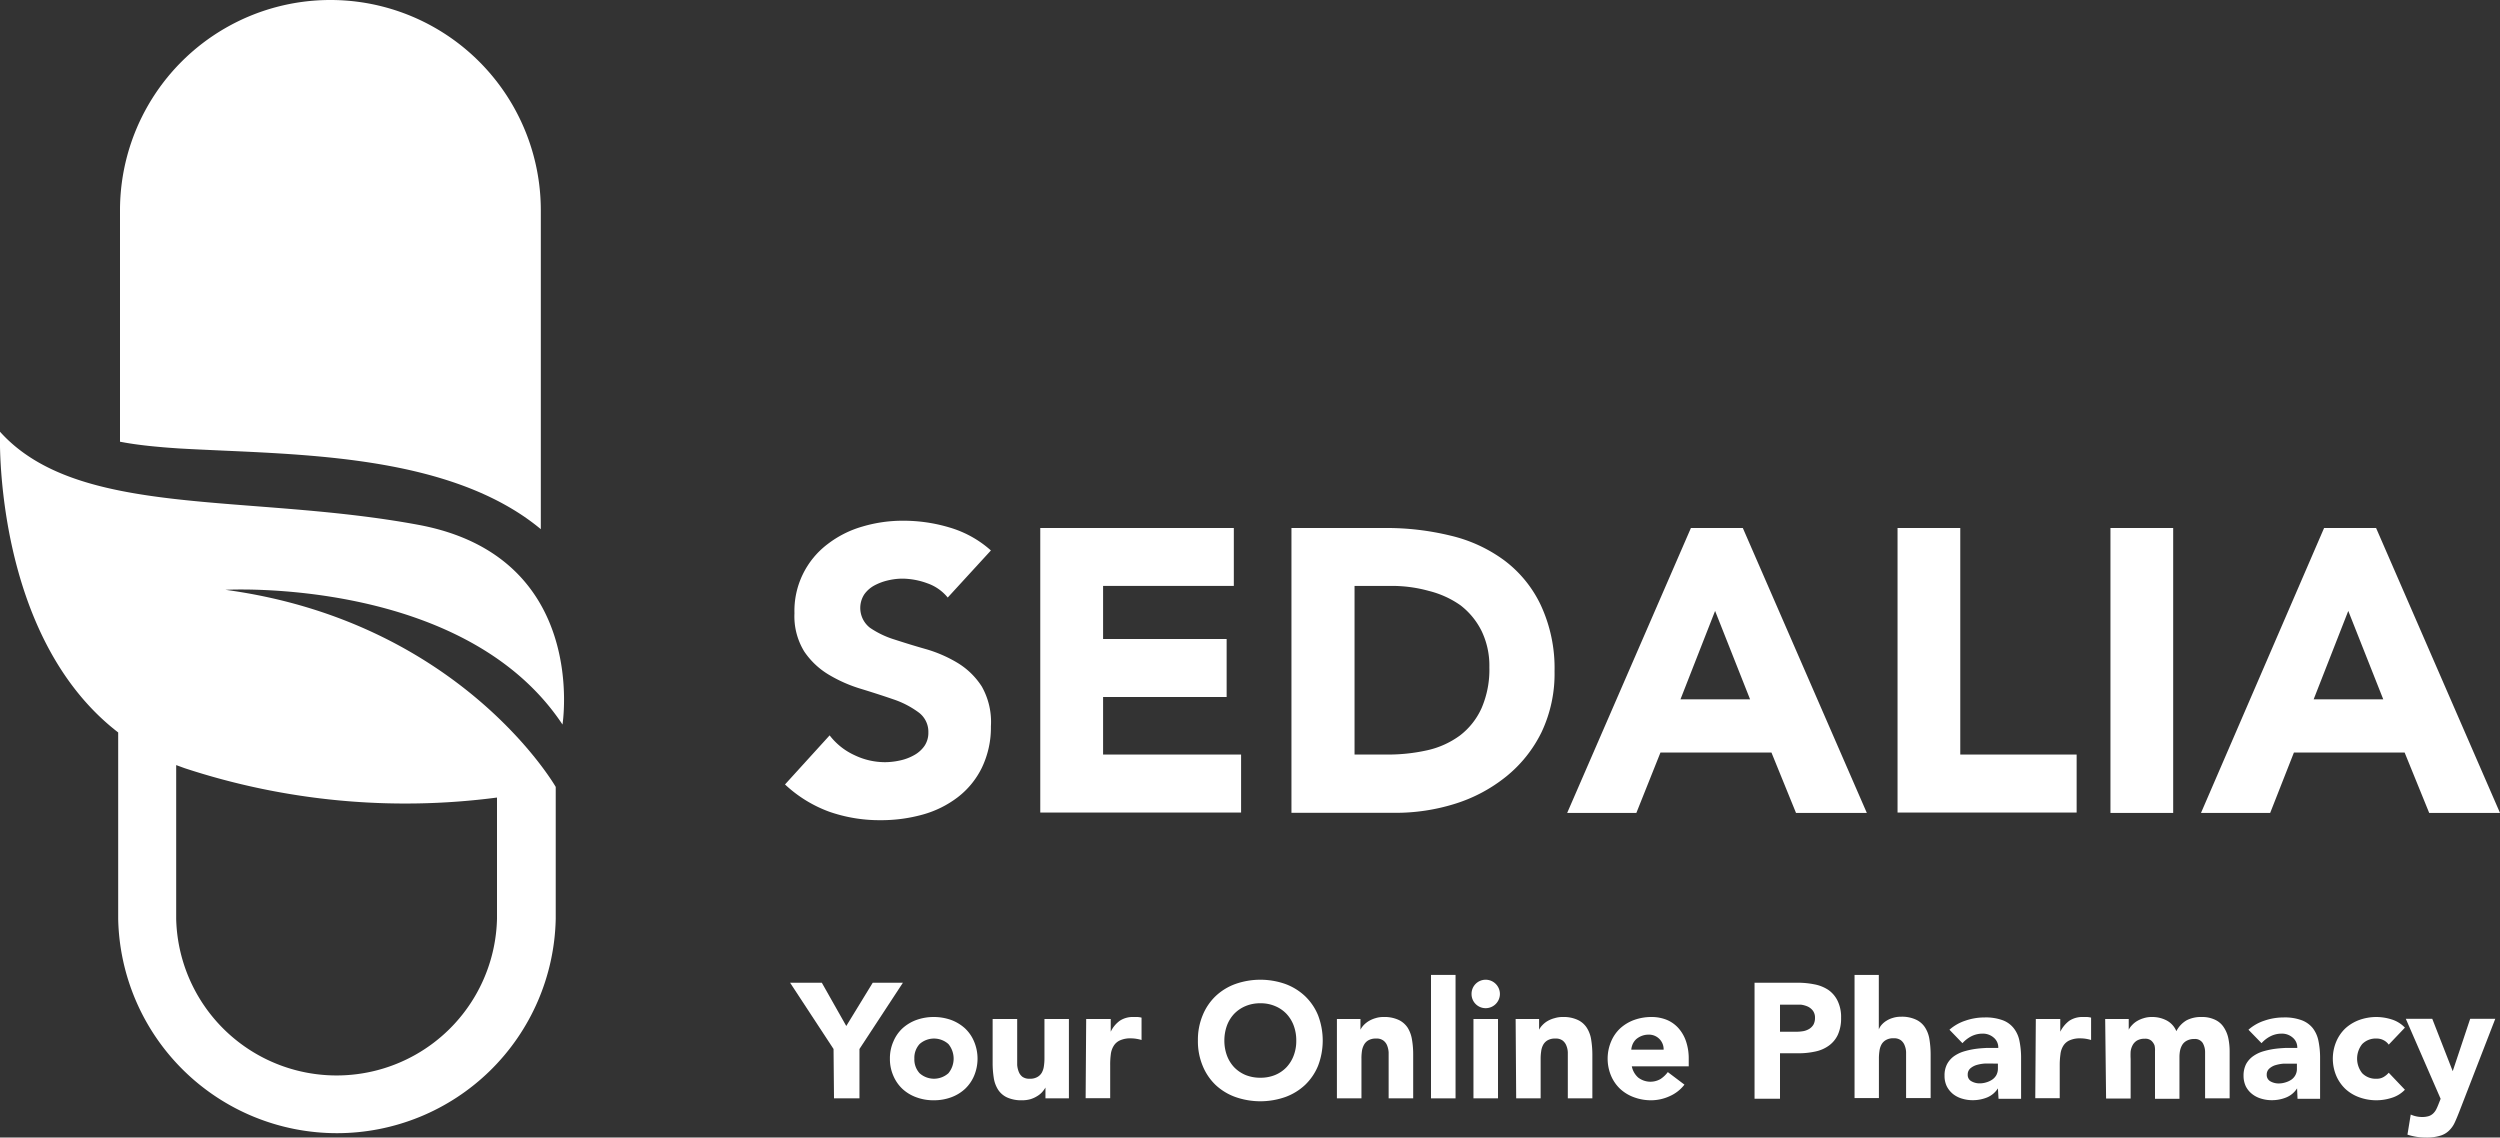 <svg xmlns="http://www.w3.org/2000/svg" viewBox="0 0 275 125.13"><rect x="0" y="0" width="275" height="125.13" fill="#333333" stroke="none"/><defs><style>.cls-1{fill:#fff;}</style></defs><g id="Layer_2" data-name="Layer 2"><g id="Layer_1-2" data-name="Layer 1"><path class="cls-1" d="M91.69,115.39l-4.78-7.29H90.4l2.69,4.76L96,108.1h3.32l-4.78,7.29v5.43h-2.8Z"/><path class="cls-1" d="M97.89,116.45a4.57,4.57,0,0,1,.38-1.88,4.21,4.21,0,0,1,1-1.45,4.64,4.64,0,0,1,1.55-.93,5.6,5.6,0,0,1,1.89-.32,5.7,5.7,0,0,1,1.9.32,4.7,4.7,0,0,1,1.54.93,4.21,4.21,0,0,1,1,1.45,4.87,4.87,0,0,1,0,3.77,4.27,4.27,0,0,1-1,1.44,4.54,4.54,0,0,1-1.54.93,5.46,5.46,0,0,1-1.9.32,5.36,5.36,0,0,1-1.89-.32,4.49,4.49,0,0,1-1.55-.93,4.27,4.27,0,0,1-1-1.44A4.59,4.59,0,0,1,97.89,116.45Zm2.69,0a2.25,2.25,0,0,0,.57,1.6,2.38,2.38,0,0,0,3.18,0,2.53,2.53,0,0,0,0-3.2,2.38,2.38,0,0,0-3.18,0A2.25,2.25,0,0,0,100.58,116.45Z"/><path class="cls-1" d="M117.58,120.82H115v-1.19h0a3.27,3.27,0,0,1-.37.51,2.47,2.47,0,0,1-.55.44,3.05,3.05,0,0,1-.73.33,3.26,3.26,0,0,1-.9.12,3.8,3.8,0,0,1-1.67-.31,2.37,2.37,0,0,1-1-.87,3.35,3.35,0,0,1-.47-1.31,10.53,10.53,0,0,1-.12-1.64v-4.81h2.7v4.27c0,.25,0,.51,0,.78a2.57,2.57,0,0,0,.17.75,1.28,1.28,0,0,0,.41.56,1.29,1.29,0,0,0,.8.21,1.58,1.58,0,0,0,.84-.19,1.27,1.27,0,0,0,.5-.5,2,2,0,0,0,.22-.71,5.49,5.49,0,0,0,.06-.83v-4.34h2.69Z"/><path class="cls-1" d="M119.48,112.09h2.7v1.4h0a3.18,3.18,0,0,1,1-1.21,2.59,2.59,0,0,1,1.49-.41l.47,0a2.76,2.76,0,0,1,.43.07v2.46a3.9,3.9,0,0,0-.57-.13,3.58,3.58,0,0,0-.58-.05,2.74,2.74,0,0,0-1.22.22,1.56,1.56,0,0,0-.69.6,2.23,2.23,0,0,0-.32.93,8.51,8.51,0,0,0-.07,1.18v3.65h-2.7Z"/><path class="cls-1" d="M131.77,114.46a7,7,0,0,1,.52-2.77,6.09,6.09,0,0,1,1.42-2.11,6.29,6.29,0,0,1,2.18-1.34,8.28,8.28,0,0,1,5.5,0,6.34,6.34,0,0,1,2.17,1.34,6.11,6.11,0,0,1,1.43,2.11,7.78,7.78,0,0,1,0,5.54,6.11,6.11,0,0,1-1.43,2.11,6.32,6.32,0,0,1-2.17,1.33,8.28,8.28,0,0,1-5.5,0,6.27,6.27,0,0,1-2.18-1.33,6.09,6.09,0,0,1-1.42-2.11A7,7,0,0,1,131.77,114.46Zm2.91,0a4.74,4.74,0,0,0,.28,1.64,3.84,3.84,0,0,0,.8,1.3,3.75,3.75,0,0,0,1.25.85,4.26,4.26,0,0,0,1.63.3,4.18,4.18,0,0,0,1.62-.3,3.65,3.65,0,0,0,1.25-.85,3.84,3.84,0,0,0,.8-1.3,4.52,4.52,0,0,0,.28-1.64,4.63,4.63,0,0,0-.28-1.64,3.84,3.84,0,0,0-.8-1.3,3.65,3.65,0,0,0-1.25-.85,4,4,0,0,0-1.62-.31,4.08,4.08,0,0,0-1.63.31,3.75,3.75,0,0,0-1.25.85,3.84,3.84,0,0,0-.8,1.3A4.87,4.87,0,0,0,134.68,114.46Z"/><path class="cls-1" d="M147.06,112.09h2.59v1.18h0a2.17,2.17,0,0,1,.35-.5,2.76,2.76,0,0,1,.56-.45,3.12,3.12,0,0,1,.74-.32,2.84,2.84,0,0,1,.9-.13,3.7,3.7,0,0,1,1.65.32,2.44,2.44,0,0,1,1,.87,3.52,3.52,0,0,1,.47,1.31,9.28,9.28,0,0,1,.13,1.63v4.82h-2.7v-4.28c0-.25,0-.51,0-.78a2.43,2.43,0,0,0-.16-.74,1.24,1.24,0,0,0-.42-.56,1.23,1.23,0,0,0-.8-.22,1.63,1.63,0,0,0-.84.19,1.24,1.24,0,0,0-.49.5,2,2,0,0,0-.23.71,5.61,5.61,0,0,0-.05.83v4.35h-2.7Z"/><path class="cls-1" d="M157.41,107.24h2.7v13.58h-2.7Z"/><path class="cls-1" d="M161.87,109.34a1.55,1.55,0,0,1,1.56-1.57,1.57,1.57,0,0,1,1.56,1.57,1.57,1.57,0,0,1-1.56,1.56,1.55,1.55,0,0,1-1.56-1.56Zm.21,2.75h2.7v8.73h-2.7Z"/><path class="cls-1" d="M166.72,112.09h2.58v1.18h0a2,2,0,0,1,.36-.5,2.51,2.51,0,0,1,.56-.45A3,3,0,0,1,171,112a2.92,2.92,0,0,1,.9-.13,3.67,3.67,0,0,1,1.65.32,2.37,2.37,0,0,1,1,.87,3.36,3.36,0,0,1,.48,1.31,10.36,10.36,0,0,1,.13,1.63v4.82h-2.7v-4.28q0-.37,0-.78a2.17,2.17,0,0,0-.16-.74,1.3,1.3,0,0,0-.41-.56,1.25,1.25,0,0,0-.8-.22,1.65,1.65,0,0,0-.85.19,1.31,1.31,0,0,0-.49.5,2,2,0,0,0-.22.71,5.59,5.59,0,0,0-.06.83v4.35h-2.69Z"/><path class="cls-1" d="M185.29,119.31a4.17,4.17,0,0,1-1.63,1.27,4.89,4.89,0,0,1-2,.45,5.36,5.36,0,0,1-1.89-.32,4.49,4.49,0,0,1-1.55-.93,4.27,4.27,0,0,1-1-1.44,4.87,4.87,0,0,1,0-3.77,4.21,4.21,0,0,1,1-1.45,4.64,4.64,0,0,1,1.55-.93,5.6,5.6,0,0,1,1.89-.32,4.44,4.44,0,0,1,1.7.32,3.56,3.56,0,0,1,1.29.93,4.19,4.19,0,0,1,.82,1.45,5.84,5.84,0,0,1,.29,1.88v.85h-6.26a2.23,2.23,0,0,0,.7,1.23,2.21,2.21,0,0,0,2.46.16,3.19,3.19,0,0,0,.8-.76ZM183,115.46a1.61,1.61,0,0,0-1.65-1.65,2.09,2.09,0,0,0-1.38.51,1.71,1.71,0,0,0-.37.52,2,2,0,0,0-.16.62Z"/><path class="cls-1" d="M193,108.1h4.73a9.24,9.24,0,0,1,1.86.18,4.16,4.16,0,0,1,1.54.62,3.13,3.13,0,0,1,1,1.18,4.06,4.06,0,0,1,.39,1.88,4.33,4.33,0,0,1-.36,1.87,3.08,3.08,0,0,1-1,1.2,3.87,3.87,0,0,1-1.49.64,8.46,8.46,0,0,1-1.87.19h-2v5H193Zm2.8,5.39h1.87a4.3,4.3,0,0,0,.73-.07,1.93,1.93,0,0,0,.63-.25,1.41,1.41,0,0,0,.45-.46,1.54,1.54,0,0,0,.17-.75,1.27,1.27,0,0,0-.23-.78,1.51,1.51,0,0,0-.57-.46,2.71,2.71,0,0,0-.78-.21c-.29,0-.57,0-.83,0H195.8Z"/><path class="cls-1" d="M206.67,107.24v6h0a1.66,1.66,0,0,1,.3-.5,2.34,2.34,0,0,1,.53-.45,2.73,2.73,0,0,1,.71-.32,2.92,2.92,0,0,1,.9-.13,3.64,3.64,0,0,1,1.65.32,2.37,2.37,0,0,1,1,.87,3.36,3.36,0,0,1,.48,1.31,10.36,10.36,0,0,1,.13,1.63v4.82h-2.7v-4.28q0-.37,0-.78a2.17,2.17,0,0,0-.16-.74,1.3,1.3,0,0,0-.41-.56,1.25,1.25,0,0,0-.8-.22,1.58,1.58,0,0,0-.84.19,1.27,1.27,0,0,0-.5.5,2,2,0,0,0-.22.71,5.59,5.59,0,0,0-.06.83v4.35H204V107.24Z"/><path class="cls-1" d="M219.77,119.72h0a2.54,2.54,0,0,1-1.19,1,4.18,4.18,0,0,1-1.57.3,3.87,3.87,0,0,1-1.18-.17,2.87,2.87,0,0,1-1-.51,2.65,2.65,0,0,1-.68-.84,2.58,2.58,0,0,1-.25-1.17,2.66,2.66,0,0,1,.28-1.28,2.58,2.58,0,0,1,.75-.86,3.81,3.81,0,0,1,1.09-.53,8.68,8.68,0,0,1,1.27-.28c.43-.06.87-.09,1.31-.11h1.21a1.4,1.4,0,0,0-.51-1.14,1.81,1.81,0,0,0-1.21-.43,2.74,2.74,0,0,0-1.22.28,3.4,3.4,0,0,0-1,.77l-1.43-1.48a5,5,0,0,1,1.76-1,6.35,6.35,0,0,1,2.08-.35,5.4,5.4,0,0,1,2,.3,2.76,2.76,0,0,1,1.22.87,3.27,3.27,0,0,1,.64,1.41,9.25,9.25,0,0,1,.18,1.93v4.44h-2.48Zm-.66-2.73-.77,0a4.26,4.26,0,0,0-.88.15,1.91,1.91,0,0,0-.72.38.89.89,0,0,0-.29.7.77.77,0,0,0,.41.72,1.79,1.79,0,0,0,.86.23,2.47,2.47,0,0,0,.77-.11,2.28,2.28,0,0,0,.65-.3,1.47,1.47,0,0,0,.46-.5,1.53,1.53,0,0,0,.17-.72V117Z"/><path class="cls-1" d="M223.94,112.09h2.69v1.4h0a3.37,3.37,0,0,1,1-1.21,2.61,2.61,0,0,1,1.49-.41l.47,0a2.58,2.58,0,0,1,.43.07v2.46a4.09,4.09,0,0,0-.56-.13,3.7,3.7,0,0,0-.59-.05,2.77,2.77,0,0,0-1.22.22,1.56,1.56,0,0,0-.69.6,2.23,2.23,0,0,0-.31.93,8.42,8.42,0,0,0-.08,1.18v3.65h-2.69Z"/><path class="cls-1" d="M231.57,112.09h2.59v1.18h0a2,2,0,0,1,.36-.5,2.45,2.45,0,0,1,.55-.45,3.12,3.12,0,0,1,.74-.32,2.84,2.84,0,0,1,.9-.13,3.4,3.4,0,0,1,1.62.38,2.34,2.34,0,0,1,1.07,1.18,2.93,2.93,0,0,1,1.13-1.2,3.43,3.43,0,0,1,1.64-.36,3.28,3.28,0,0,1,1.48.3,2.28,2.28,0,0,1,.95.81,3.43,3.43,0,0,1,.51,1.2,7,7,0,0,1,.15,1.48v5.16h-2.7v-5.09a2,2,0,0,0-.26-1,1,1,0,0,0-.92-.44,1.67,1.67,0,0,0-.78.16,1.31,1.31,0,0,0-.51.42,2,2,0,0,0-.27.63,3.67,3.67,0,0,0-.08.75v4.62h-2.69V116.2c0-.16,0-.35,0-.57A2.27,2.27,0,0,0,237,115a1.33,1.33,0,0,0-.35-.52,1,1,0,0,0-.71-.22,1.65,1.65,0,0,0-.85.19,1.31,1.31,0,0,0-.49.5,2,2,0,0,0-.23.71,7.4,7.4,0,0,0,0,.83v4.35h-2.7Z"/><path class="cls-1" d="M252.68,119.72h0a2.56,2.56,0,0,1-1.2,1,4.14,4.14,0,0,1-1.57.3,3.87,3.87,0,0,1-1.18-.17,2.91,2.91,0,0,1-1-.51,2.55,2.55,0,0,1-.69-.84,2.72,2.72,0,0,1-.25-1.17,2.78,2.78,0,0,1,.28-1.28,2.61,2.61,0,0,1,.76-.86,3.75,3.75,0,0,1,1.08-.53,8.68,8.68,0,0,1,1.27-.28c.44-.06.87-.09,1.31-.11h1.21a1.4,1.4,0,0,0-.51-1.14,1.79,1.79,0,0,0-1.21-.43,2.69,2.69,0,0,0-1.21.28,3.28,3.28,0,0,0-1,.77l-1.44-1.48a5,5,0,0,1,1.76-1,6.4,6.4,0,0,1,2.08-.35,5.33,5.33,0,0,1,2,.3,2.84,2.84,0,0,1,1.23.87,3.38,3.38,0,0,1,.63,1.41,9.25,9.25,0,0,1,.18,1.93v4.44h-2.48ZM252,117l-.76,0a4.15,4.15,0,0,0-.88.15,1.77,1.77,0,0,0-.72.38.87.87,0,0,0-.3.7.79.79,0,0,0,.41.72,1.83,1.83,0,0,0,.87.23,2.45,2.45,0,0,0,.76-.11,2.34,2.34,0,0,0,.66-.3,1.44,1.44,0,0,0,.45-.5,1.42,1.42,0,0,0,.17-.72V117Z"/><path class="cls-1" d="M262.76,114.91a1.53,1.53,0,0,0-.55-.48,1.61,1.61,0,0,0-.78-.19,2.09,2.09,0,0,0-1.59.61,2.57,2.57,0,0,0,0,3.2,2.06,2.06,0,0,0,1.59.61,1.42,1.42,0,0,0,.78-.2,2.24,2.24,0,0,0,.55-.46l1.78,1.87a3.39,3.39,0,0,1-1.48.9,5.5,5.5,0,0,1-3.52-.06,4.49,4.49,0,0,1-1.55-.93,4.41,4.41,0,0,1-1-1.44,4.87,4.87,0,0,1,0-3.77,4.35,4.35,0,0,1,1-1.45,4.64,4.64,0,0,1,1.55-.93,5.6,5.6,0,0,1,1.89-.32,5.7,5.7,0,0,1,1.63.26,3.41,3.41,0,0,1,1.48.91Z"/><path class="cls-1" d="M270.54,122.24c-.18.46-.35.88-.52,1.24a2.87,2.87,0,0,1-.64.9,2.3,2.3,0,0,1-1,.56,5.09,5.09,0,0,1-1.56.19,6.5,6.5,0,0,1-2-.32l.36-2.21a3.07,3.07,0,0,0,1.26.27,2.47,2.47,0,0,0,.73-.1,1.29,1.29,0,0,0,.48-.29A1.69,1.69,0,0,0,268,122a6.61,6.61,0,0,0,.27-.63l.2-.5-3.83-8.8h2.91l2.25,5.76h0l1.92-5.76h2.76Z"/><path class="cls-1" d="M36.35,0A23.14,23.14,0,0,0,13.2,23.15V48.59l.67.12c1.06.18,2.25.33,3.64.45.62.06,1.32.11,2.2.17,1.52.09,3.17.16,4.92.24,10.7.48,24,1.07,33.09,7.3.62.43,1.21.87,1.77,1.34V23.15A23.14,23.14,0,0,0,36.35,0Z"/><path class="cls-1" d="M54.67,87.73v13.34a17.65,17.65,0,0,1-35.29,0V84.16l.93.34A77.66,77.66,0,0,0,54.67,87.73Zm7.2-8s3-18.5-15.85-22S8.6,57.05,0,47.49c0,0-.86,22.4,13,33.08v20.5a24.07,24.07,0,0,0,48.13,0V86.56S50.71,68.39,24.8,64.88C24.8,64.88,51.06,63.4,61.87,79.69Z"/><path class="cls-1" d="M104.25,65.73A5,5,0,0,0,102,64.16a8.17,8.17,0,0,0-2.72-.51,7,7,0,0,0-1.55.18,6.06,6.06,0,0,0-1.51.55,3.29,3.29,0,0,0-1.15,1,2.76,2.76,0,0,0,.62,3.67,10,10,0,0,0,2.68,1.29c1.08.35,2.23.71,3.47,1.06a14.61,14.61,0,0,1,3.48,1.51A8.24,8.24,0,0,1,108,75.52,7.93,7.93,0,0,1,109,79.9a10.21,10.21,0,0,1-1,4.56,9.17,9.17,0,0,1-2.64,3.23,11.3,11.3,0,0,1-3.85,1.91,17,17,0,0,1-4.63.62,16.76,16.76,0,0,1-5.66-.93,14.28,14.28,0,0,1-4.87-3l4.91-5.4A7.24,7.24,0,0,0,94,83.07a7.73,7.73,0,0,0,3.34.77,7.81,7.81,0,0,0,1.71-.2,5.44,5.44,0,0,0,1.55-.6,3.34,3.34,0,0,0,1.1-1,2.57,2.57,0,0,0,.42-1.47A2.65,2.65,0,0,0,101,78.33a10,10,0,0,0-2.72-1.4c-1.1-.38-2.28-.76-3.55-1.15a15.64,15.64,0,0,1-3.54-1.55,8.53,8.53,0,0,1-2.72-2.56,7.4,7.4,0,0,1-1.08-4.21,9.2,9.2,0,0,1,3.65-7.61,11.42,11.42,0,0,1,3.83-1.93,15.54,15.54,0,0,1,4.47-.64,17.59,17.59,0,0,1,5.13.75A11.81,11.81,0,0,1,109,60.55Z"/><path class="cls-1" d="M114.43,58.08h21.29v6.37H121.34v5.84h13.59v6.38H121.34V83h15.18v6.38H114.43Z"/><path class="cls-1" d="M142.06,58.08h10.35a29.55,29.55,0,0,1,7.15.84,16.22,16.22,0,0,1,5.91,2.72,13.22,13.22,0,0,1,4,4.89A16.4,16.4,0,0,1,171,73.84a15,15,0,0,1-1.43,6.7,14.39,14.39,0,0,1-3.88,4.87,17,17,0,0,1-5.62,3,21.82,21.82,0,0,1-6.69,1H142.06ZM149,83h3.59a19.65,19.65,0,0,0,4.45-.48,9.61,9.61,0,0,0,3.56-1.62,7.82,7.82,0,0,0,2.37-3,10.66,10.66,0,0,0,.86-4.5,8.8,8.8,0,0,0-.86-4,8.11,8.11,0,0,0-2.32-2.82A10.38,10.38,0,0,0,157.17,65a15.16,15.16,0,0,0-4.14-.55H149Z"/><path class="cls-1" d="M186,58.08h5.71l13.64,31.34h-7.79l-2.7-6.64H182.65L180,89.42h-7.61Zm2.66,9.12-3.81,9.73h7.66Z"/><path class="cls-1" d="M208.73,58.08h6.9V83h12.8v6.38h-19.7Z"/><path class="cls-1" d="M232.15,58.08h6.9V89.42h-6.9Z"/><path class="cls-1" d="M255.65,58.08h5.72L275,89.42h-7.79l-2.7-6.64H252.33l-2.61,6.64h-7.61Zm2.66,9.12-3.81,9.73h7.66Z"/></g></g></svg>